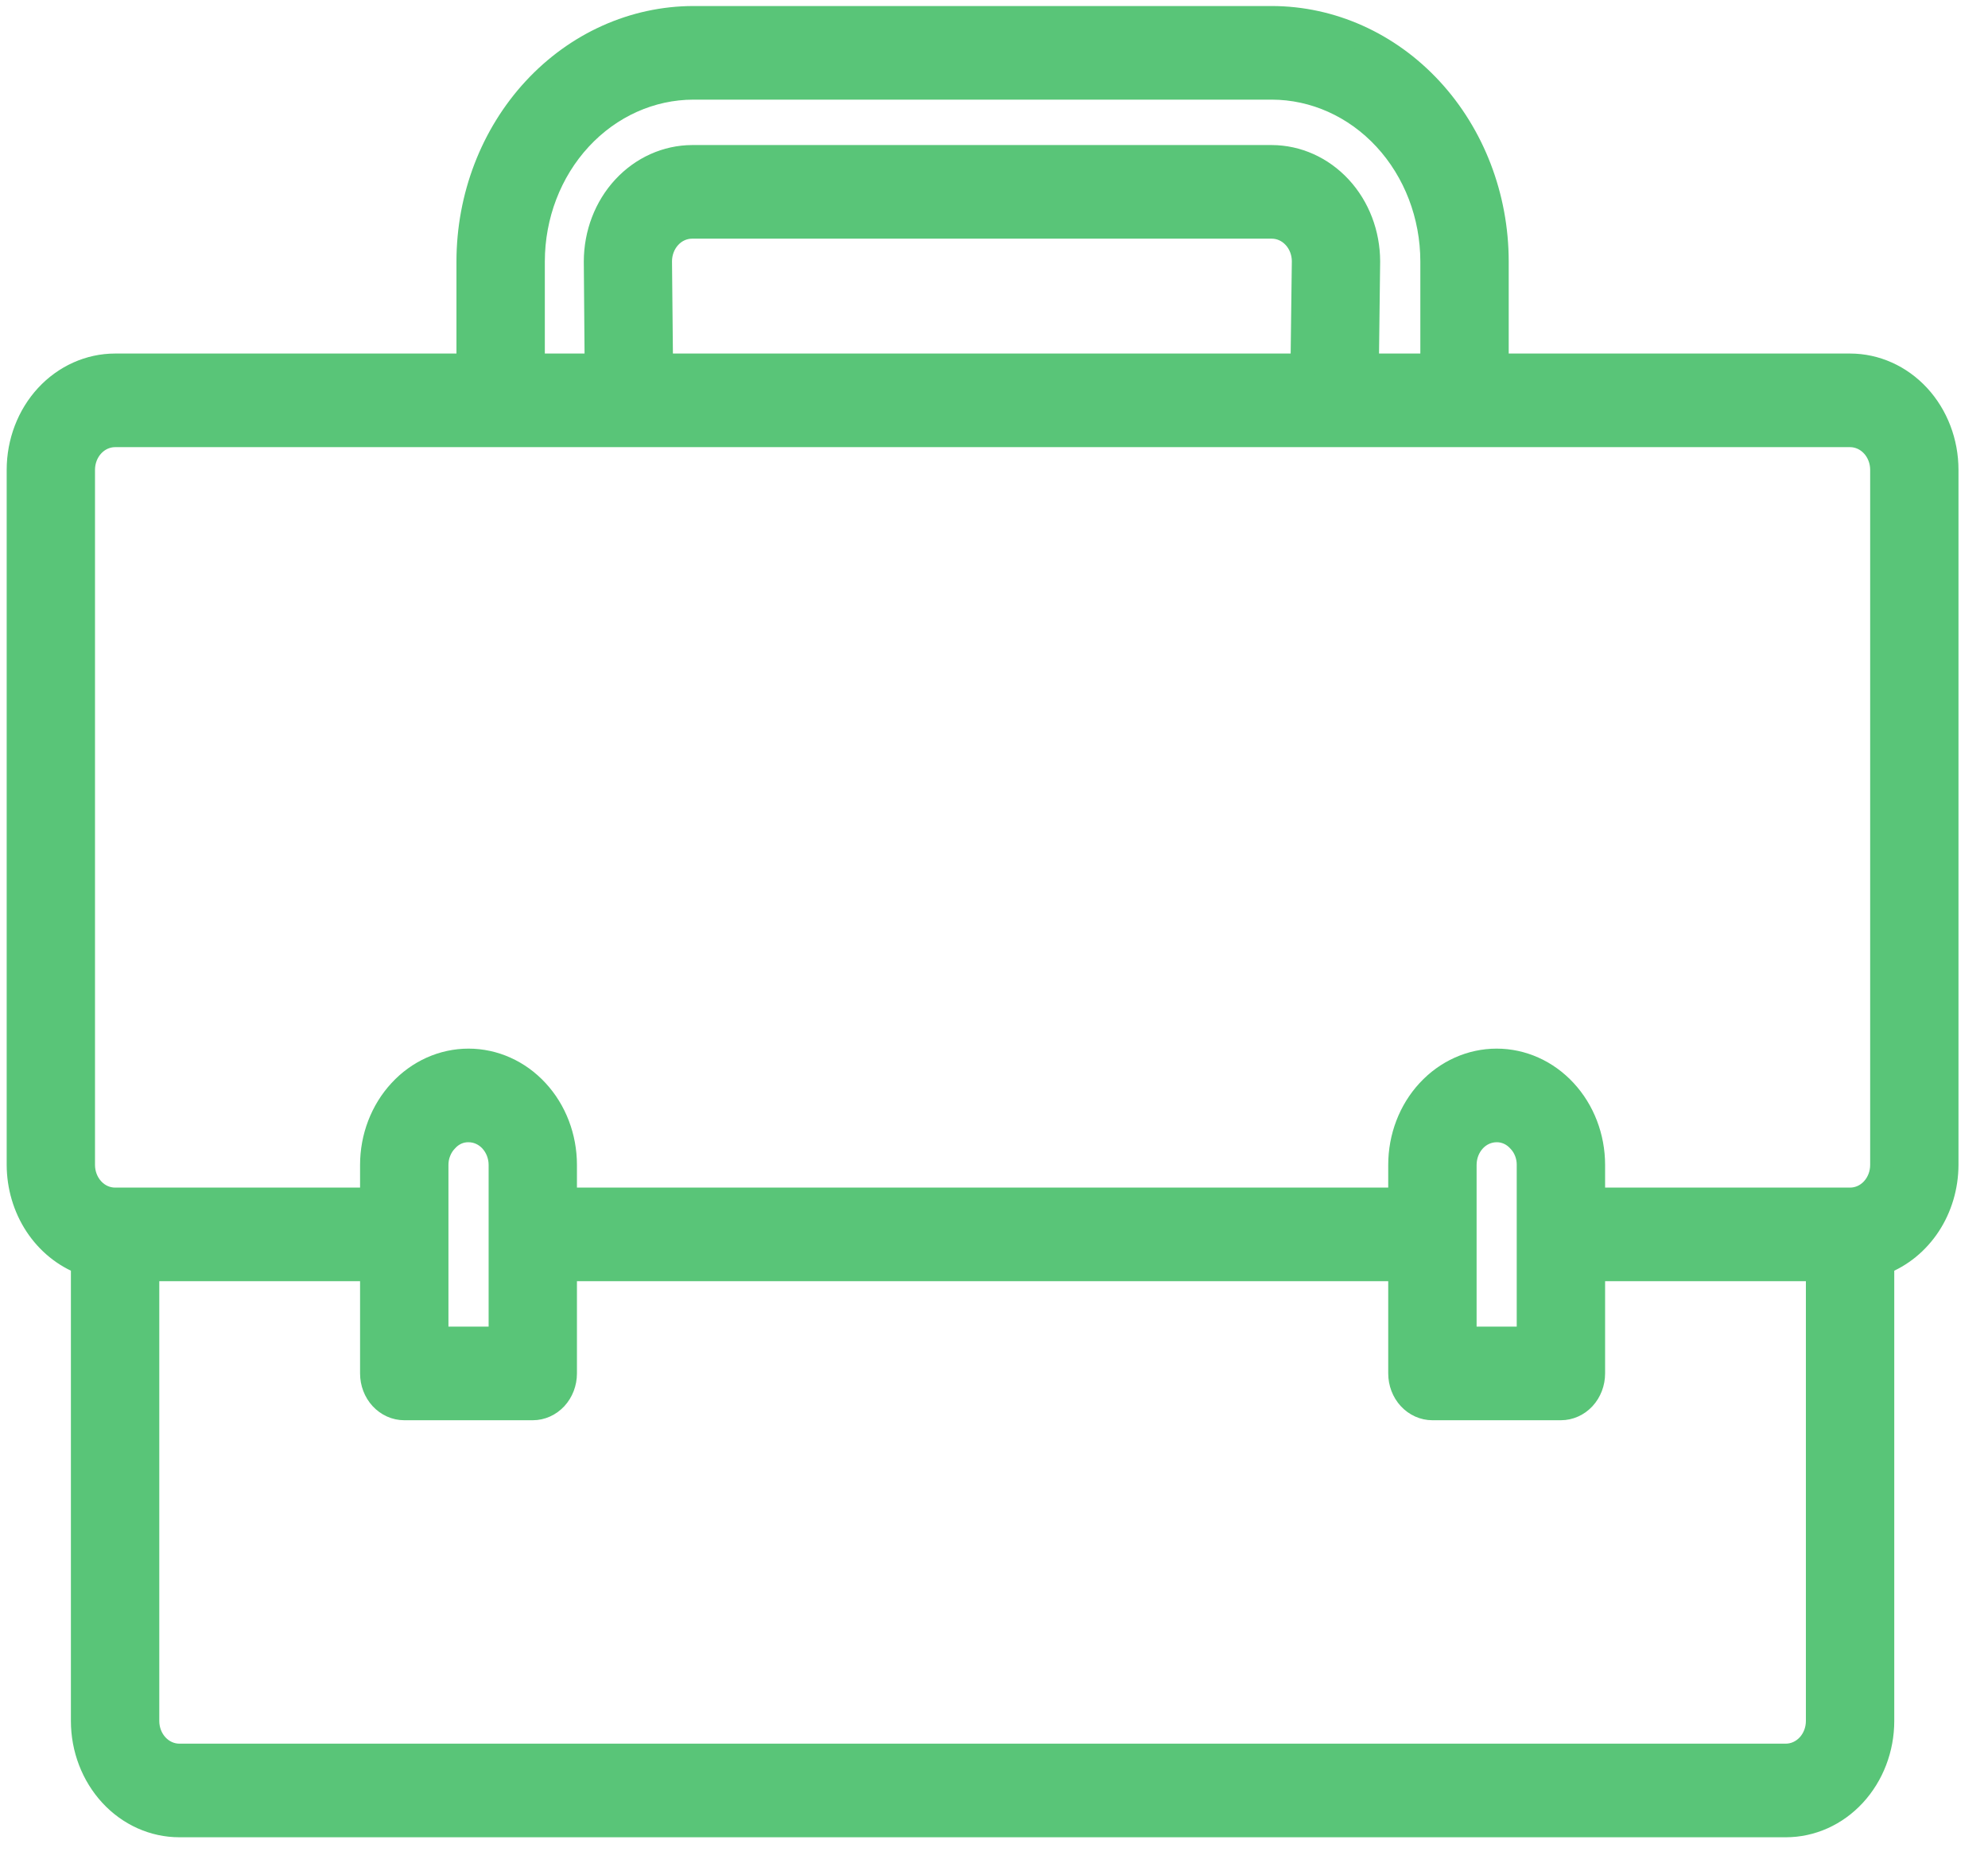 <svg width="33" height="31" viewBox="0 0 33 31" fill="none" xmlns="http://www.w3.org/2000/svg">
<path id="Vector" d="M30.71 6.069H24.844V4.339C24.843 3.268 24.449 2.241 23.749 1.484C23.049 0.727 22.1 0.301 21.11 0.3H11.511C10.521 0.301 9.572 0.727 8.872 1.484C8.172 2.241 7.778 3.268 7.777 4.339V6.069H1.911C1.486 6.069 1.079 6.252 0.779 6.576C0.479 6.901 0.311 7.341 0.311 7.8V19.338C0.312 19.695 0.415 20.043 0.606 20.334C0.797 20.624 1.066 20.844 1.377 20.963V28.569C1.377 29.028 1.546 29.468 1.846 29.793C2.146 30.118 2.553 30.3 2.977 30.3H29.644C30.068 30.3 30.475 30.118 30.775 29.793C31.075 29.468 31.244 29.028 31.244 28.569V20.963C31.555 20.844 31.824 20.624 32.015 20.334C32.206 20.043 32.309 19.695 32.31 19.338V7.8C32.31 7.341 32.142 6.901 31.842 6.576C31.542 6.252 31.135 6.069 30.71 6.069ZM8.844 4.339C8.845 3.574 9.126 2.841 9.626 2.3C10.126 1.759 10.803 1.455 11.511 1.454H21.11C21.817 1.455 22.495 1.759 22.995 2.3C23.495 2.841 23.776 3.574 23.777 4.339V6.069H22.689L22.71 4.339C22.709 3.88 22.541 3.44 22.241 3.116C21.941 2.792 21.535 2.609 21.11 2.608H11.491C11.066 2.609 10.66 2.792 10.36 3.116C10.06 3.44 9.892 3.88 9.891 4.339V4.344L9.905 6.069H8.844V4.339ZM21.644 4.331L21.622 6.069H10.972L10.955 4.339C10.955 4.186 11.011 4.039 11.111 3.931C11.211 3.822 11.347 3.762 11.489 3.762H21.11C21.251 3.762 21.385 3.821 21.485 3.928C21.585 4.034 21.642 4.179 21.644 4.331ZM30.177 28.569C30.177 28.722 30.121 28.869 30.021 28.977C29.921 29.085 29.785 29.146 29.644 29.146H2.977C2.836 29.146 2.7 29.085 2.6 28.977C2.5 28.869 2.444 28.722 2.444 28.569V21.069H6.177V22.8C6.177 22.953 6.233 23.1 6.333 23.208C6.433 23.316 6.569 23.377 6.711 23.377H8.844C8.985 23.377 9.121 23.316 9.221 23.208C9.321 23.1 9.377 22.953 9.377 22.8V21.069H23.244V22.8C23.244 22.953 23.3 23.1 23.4 23.208C23.5 23.316 23.636 23.377 23.777 23.377H25.91C26.052 23.377 26.188 23.316 26.288 23.208C26.388 23.1 26.444 22.953 26.444 22.8V21.069H30.177V28.569ZM7.244 22.223V19.338C7.244 19.262 7.258 19.185 7.287 19.115C7.315 19.044 7.356 18.98 7.408 18.927C7.456 18.874 7.513 18.832 7.577 18.803C7.64 18.775 7.708 18.761 7.777 18.762C7.919 18.762 8.054 18.822 8.154 18.93C8.254 19.039 8.311 19.186 8.311 19.338V22.223H7.244ZM24.311 22.223V19.338C24.311 19.186 24.367 19.039 24.467 18.93C24.567 18.822 24.702 18.762 24.844 18.762C24.915 18.761 24.985 18.777 25.051 18.807C25.116 18.837 25.175 18.882 25.224 18.938C25.273 18.99 25.312 19.053 25.338 19.122C25.364 19.19 25.378 19.264 25.377 19.338V22.223H24.311ZM31.244 19.338C31.244 19.491 31.188 19.638 31.088 19.746C30.988 19.855 30.852 19.915 30.71 19.915H26.444V19.338C26.444 18.879 26.275 18.439 25.975 18.115C25.675 17.79 25.268 17.608 24.844 17.608C24.419 17.608 24.012 17.79 23.712 18.115C23.412 18.439 23.244 18.879 23.244 19.338V19.915H9.377V19.338C9.377 18.879 9.209 18.439 8.909 18.115C8.609 17.79 8.202 17.608 7.777 17.608C7.353 17.608 6.946 17.79 6.646 18.115C6.346 18.439 6.177 18.879 6.177 19.338V19.915H1.911C1.769 19.915 1.633 19.855 1.533 19.746C1.433 19.638 1.377 19.491 1.377 19.338V7.8C1.377 7.647 1.433 7.5 1.533 7.392C1.633 7.284 1.769 7.223 1.911 7.223H30.71C30.852 7.223 30.988 7.284 31.088 7.392C31.188 7.5 31.244 7.647 31.244 7.8V19.338Z" fill="#59C578" stroke="#59C578" stroke-width="0.4"/>
</svg>
